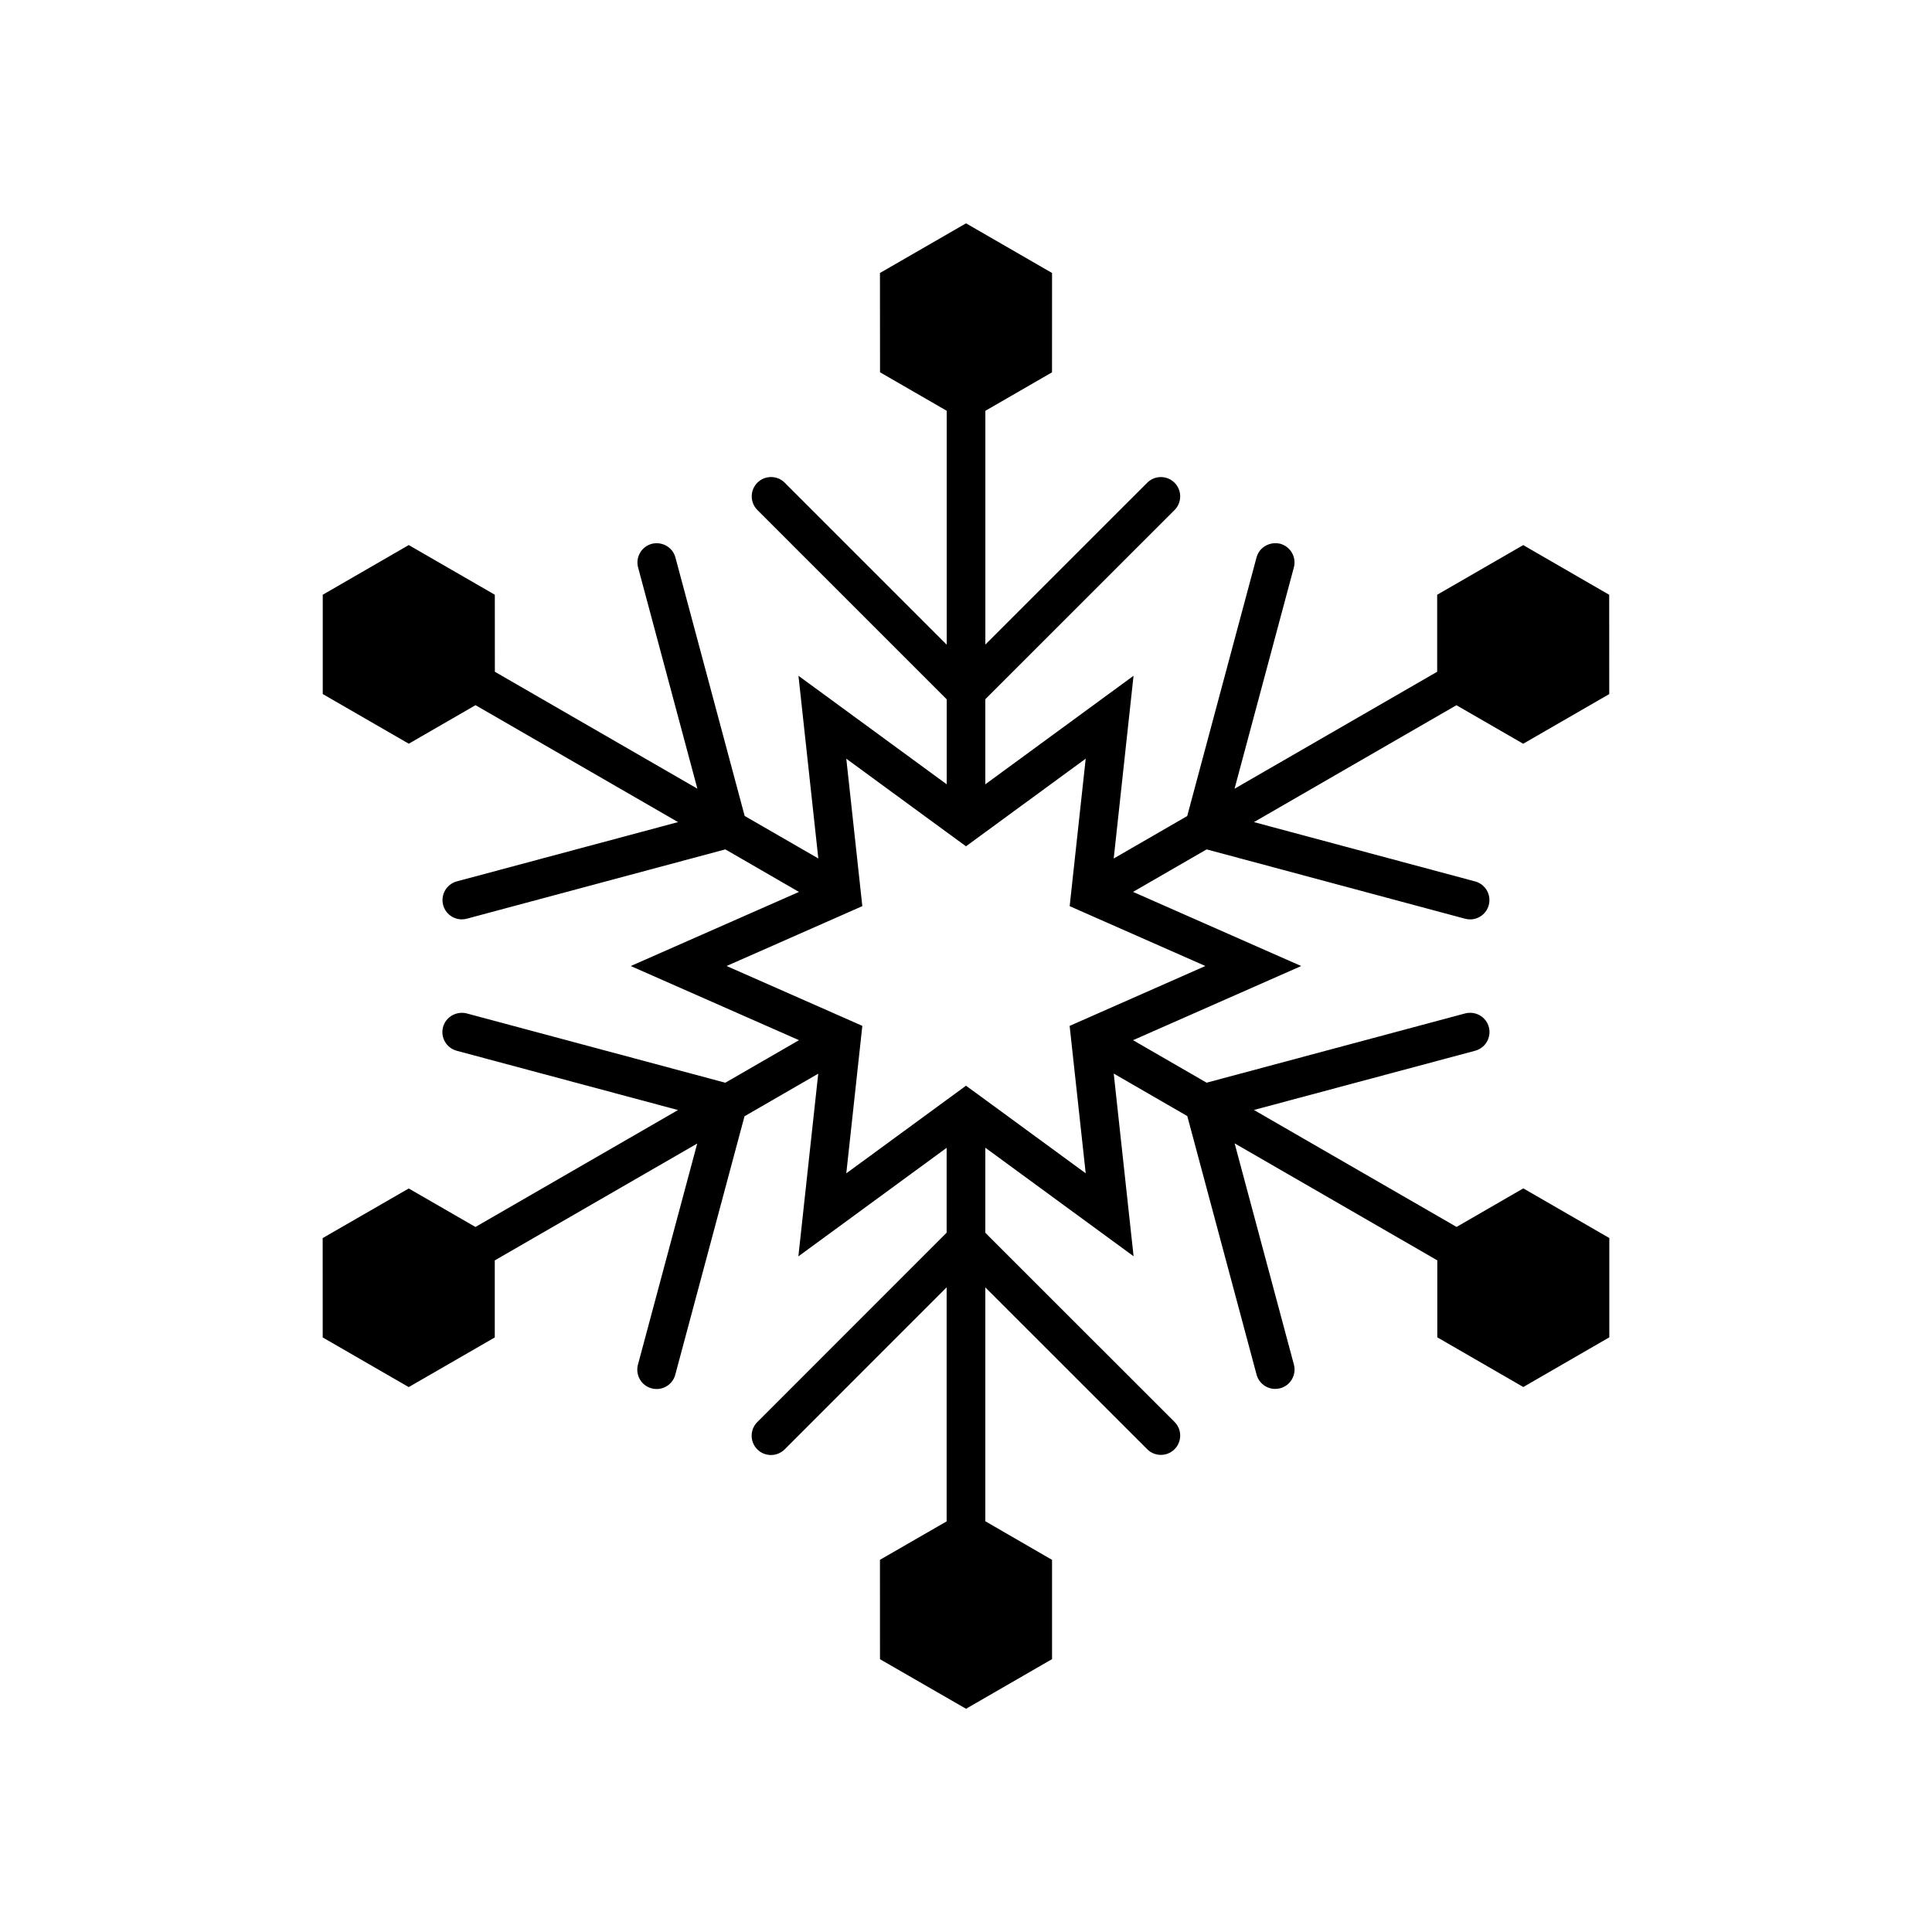 <?xml version="1.0" encoding="utf-8"?>
<!-- Generator: Adobe Illustrator 16.0.0, SVG Export Plug-In . SVG Version: 6.00 Build 0)  -->
<!DOCTYPE svg PUBLIC "-//W3C//DTD SVG 1.1//EN" "http://www.w3.org/Graphics/SVG/1.1/DTD/svg11.dtd">
<svg version="1.1" id="Layer_1" xmlns="http://www.w3.org/2000/svg" xmlns:xlink="http://www.w3.org/1999/xlink" x="0px" y="0px"
	 width="50px" height="50px" viewBox="-175.5 244.5 50 50" enable-background="new -175.5 244.5 50 50" xml:space="preserve">
<path d="M-137.804,276.253l-5.245-3.027l5.726-1.533c0.267-0.072,0.425-0.346,0.354-0.612c-0.071-0.268-0.344-0.421-0.612-0.354
	l-6.692,1.793l-1.904-1.1l4.352-1.919l-4.352-1.919l1.905-1.1l6.689,1.795c0.043,0.011,0.087,0.017,0.13,0.017
	c0.221,0,0.422-0.147,0.482-0.37c0.072-0.267-0.086-0.541-0.354-0.613l-5.723-1.535l5.24-3.025l1.728,0.997l2.227-1.285l-0.001-2.57
	l-2.225-1.286l-2.227,1.285v1.993l-5.244,3.027l1.535-5.727c0.071-0.268-0.087-0.541-0.354-0.613
	c-0.267-0.063-0.541,0.088-0.612,0.354l-1.794,6.693l-1.902,1.099l0.513-4.729l-3.836,2.809v-2.202l4.897-4.896
	c0.195-0.195,0.195-0.512,0-0.707s-0.512-0.195-0.707,0l-4.189,4.188v-6.049l1.725-0.996l0.001-2.571l-2.226-1.285l-2.228,1.285
	l0.002,2.57l1.726,0.996v6.054l-4.193-4.193c-0.195-0.195-0.512-0.195-0.707,0s-0.195,0.512,0,0.707l4.9,4.9v2.199l-3.837-2.809
	l0.514,4.728l-1.906-1.1l-1.792-6.689c-0.071-0.267-0.345-0.42-0.612-0.354c-0.267,0.072-0.425,0.346-0.354,0.612l1.534,5.725
	l-5.241-3.026l-0.001-1.993l-2.227-1.286l-2.226,1.286v2.57l2.226,1.285l1.728-0.997l5.241,3.026l-5.725,1.534
	c-0.267,0.072-0.425,0.346-0.354,0.613c0.06,0.223,0.262,0.37,0.482,0.37c0.043,0,0.086-0.006,0.13-0.017l6.691-1.794l1.905,1.101
	l-4.353,1.918l4.354,1.919l-1.907,1.101l-6.693-1.794c-0.266-0.065-0.54,0.088-0.612,0.354c-0.071,0.268,0.087,0.541,0.354,0.613
	l5.727,1.534l-5.242,3.026l-1.727-0.996l-2.227,1.284l0.001,2.571l2.226,1.285l2.227-1.285v-1.994l5.239-3.024l-1.534,5.723
	c-0.071,0.268,0.087,0.541,0.354,0.613c0.043,0.011,0.087,0.017,0.13,0.017c0.221,0,0.422-0.147,0.482-0.37l1.792-6.689l1.908-1.102
	l-0.514,4.728l3.837-2.809v2.196l-4.9,4.901c-0.195,0.195-0.195,0.512,0,0.707c0.098,0.098,0.226,0.146,0.354,0.146
	s0.256-0.049,0.354-0.146l4.192-4.194v6.057l-1.726,0.995l0.001,2.572l2.227,1.283l2.226-1.285v-2.569L-150,283.87v-6.052
	l4.19,4.188c0.195,0.195,0.512,0.195,0.707,0s0.195-0.512,0-0.707l-4.897-4.895v-2.201l3.837,2.809l-0.514-4.728l1.904,1.1
	l1.793,6.691c0.06,0.223,0.262,0.37,0.482,0.37c0.043,0,0.086-0.006,0.13-0.017c0.267-0.072,0.425-0.346,0.354-0.613l-1.534-5.725
	l5.245,3.028v1.992l2.226,1.286l2.226-1.286v-2.57l-2.226-1.285L-137.804,276.253z M-147.402,274.865l-2.598-1.902l-0.5-0.365
	l-0.5,0.366l-2.598,1.902l0.348-3.201l0.067-0.616l-0.566-0.25l-2.947-1.299l2.946-1.299l0.567-0.25l-0.067-0.615l-0.348-3.201
	l2.598,1.902l0.5,0.365l0.5-0.366l2.598-1.902l-0.348,3.201l-0.067,0.616l0.566,0.25l2.946,1.299l-2.946,1.3l-0.567,0.25
	l0.067,0.615L-147.402,274.865z"/>
</svg>
